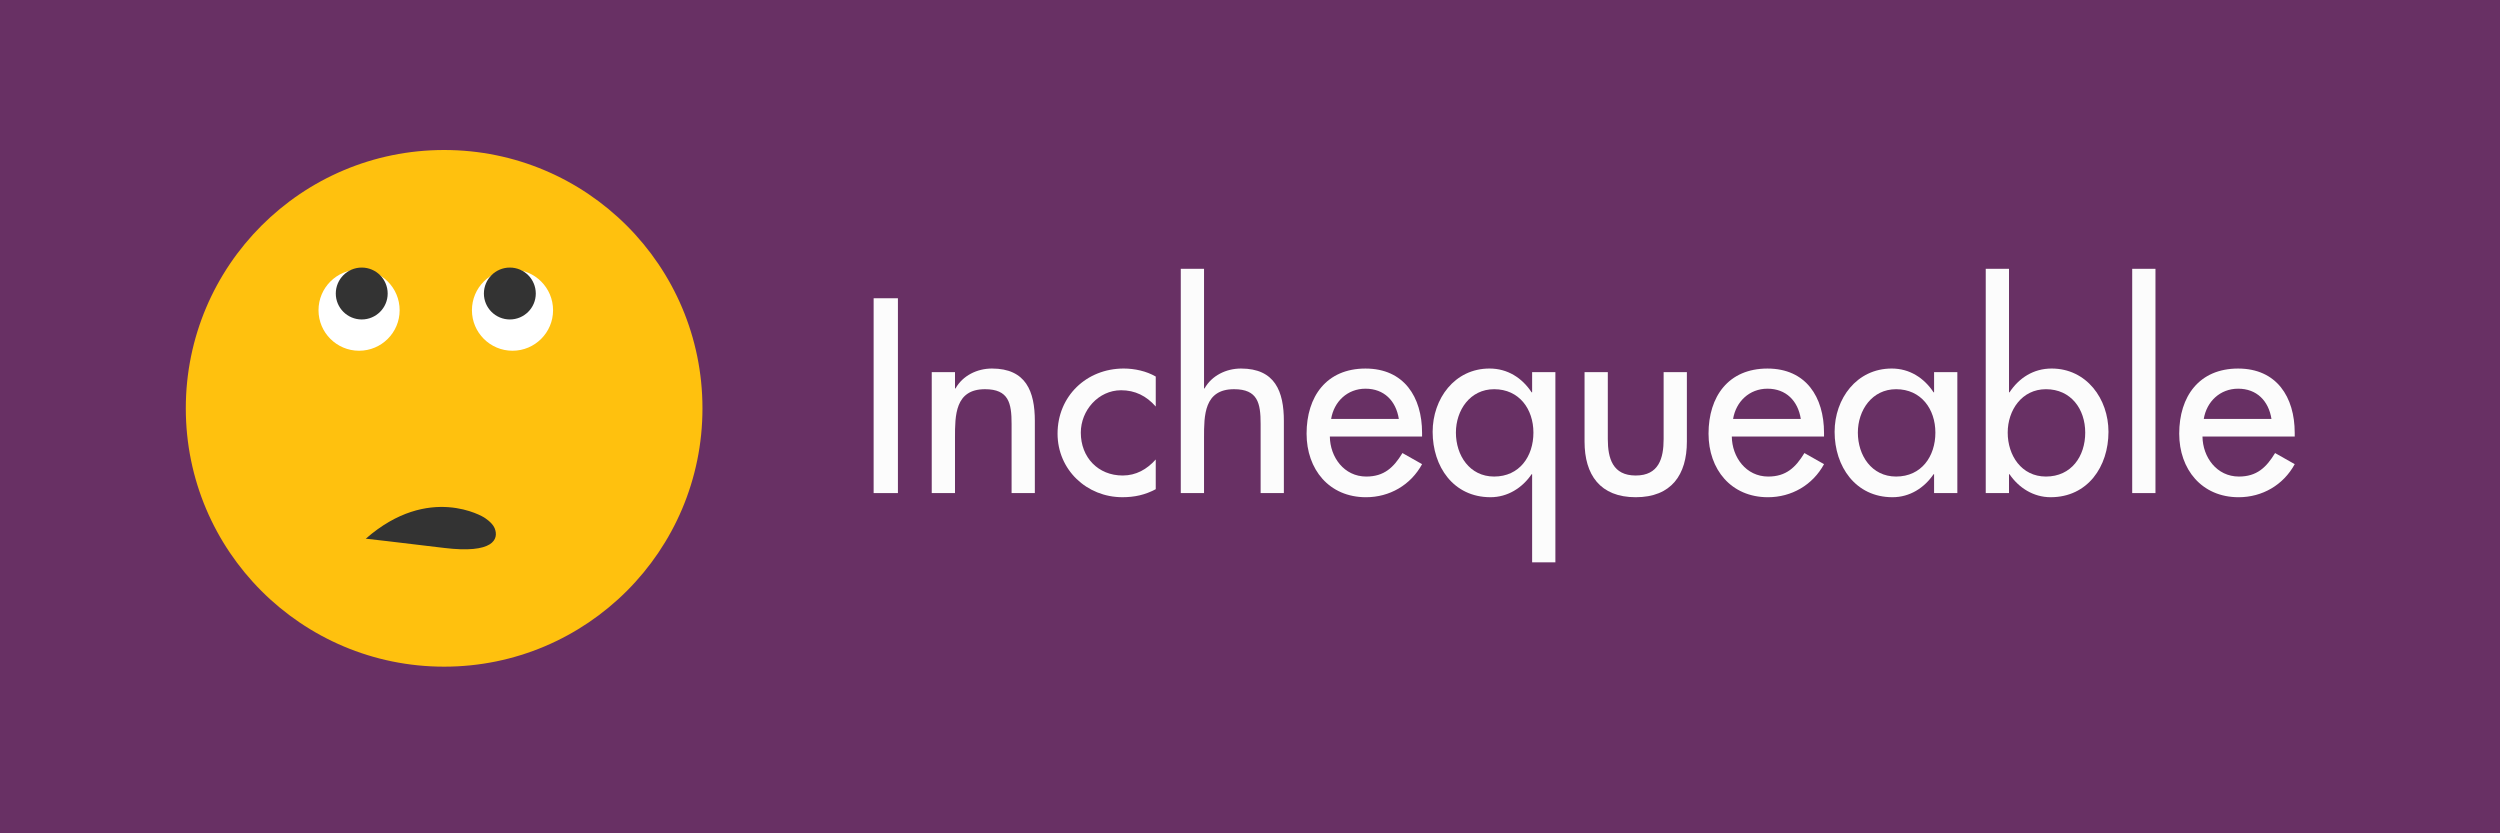 <?xml version="1.0" encoding="utf-8"?>
<!-- Generator: Adobe Illustrator 16.0.0, SVG Export Plug-In . SVG Version: 6.00 Build 0)  -->
<!DOCTYPE svg PUBLIC "-//W3C//DTD SVG 1.1//EN" "http://www.w3.org/Graphics/SVG/1.1/DTD/svg11.dtd">
<svg version="1.1" id="Layer_1" xmlns="http://www.w3.org/2000/svg" xmlns:xlink="http://www.w3.org/1999/xlink" x="0px" y="0px"
	 width="300px" height="100px" viewBox="0 0 300 100" enable-background="new 0 0 300 100" xml:space="preserve">
<rect fill="#683064" width="300" height="100"/>
<path fill="#FFC10E" d="M84.296,49c0,17.117-13.881,31-31,31c-17.12,0-31-13.883-31-31c0-17.118,13.88-31,31-31
	C70.415,18,84.296,31.882,84.296,49L84.296,49z"/>
<path fill="#FFFFFF" d="M47.957,37.227c0,2.683-2.18,4.862-4.869,4.862c-2.688,0-4.867-2.18-4.867-4.862
	c0-2.692,2.18-4.873,4.867-4.873C45.777,32.354,47.957,34.534,47.957,37.227L47.957,37.227z"/>
<path fill="#FFFFFF" d="M66.368,37.227c0,2.683-2.181,4.862-4.868,4.862s-4.868-2.18-4.868-4.862c0-2.692,2.181-4.873,4.868-4.873
	S66.368,34.534,66.368,37.227L66.368,37.227z"/>
<path fill="#333333" d="M46.521,35.226c0,1.714-1.396,3.109-3.114,3.109c-1.72,0-3.113-1.396-3.113-3.109
	c0-1.723,1.393-3.118,3.113-3.118C45.125,32.107,46.521,33.503,46.521,35.226L46.521,35.226z"/>
<path fill="#333333" d="M64.294,35.226c0,1.714-1.393,3.109-3.114,3.109c-1.716,0-3.113-1.396-3.113-3.109
	c0-1.723,1.396-3.118,3.113-3.118C62.901,32.107,64.294,33.503,64.294,35.226L64.294,35.226z"/>
<g enable-background="new    ">
	<path fill="#FCFCFC" d="M107.75,59.17h-2.914V35.791h2.914V59.17z"/>
	<path fill="#FCFCFC" d="M114.601,46.612h0.062c0.868-1.55,2.604-2.388,4.372-2.388c4.093,0,5.146,2.76,5.146,6.295v8.65h-2.79
		v-8.31c0-2.48-0.341-4.155-3.194-4.155c-3.597,0-3.597,3.163-3.597,5.799v6.666h-2.791V44.659h2.791V46.612z"/>
	<path fill="#FCFCFC" d="M138.689,48.783c-1.116-1.271-2.48-1.953-4.155-1.953c-2.729,0-4.837,2.418-4.837,5.084
		c0,2.977,2.078,5.147,5.023,5.147c1.612,0,2.915-0.744,3.969-1.923v3.566c-1.271,0.682-2.542,0.961-4,0.961
		c-4.278,0-7.782-3.287-7.782-7.627c0-4.496,3.473-7.814,7.938-7.814c1.302,0,2.729,0.311,3.845,0.962V48.783z"/>
	<path fill="#FCFCFC" d="M144.484,32.257v14.355h0.062c0.868-1.55,2.604-2.388,4.372-2.388c4.093,0,5.146,2.76,5.146,6.295v8.65
		h-2.789v-8.31c0-2.48-0.342-4.155-3.194-4.155c-3.597,0-3.597,3.163-3.597,5.799v6.666h-2.791V32.257H144.484z"/>
	<path fill="#FCFCFC" d="M159.581,52.38c0.03,2.48,1.706,4.806,4.372,4.806c2.139,0,3.287-1.085,4.34-2.821l2.357,1.333
		c-1.365,2.512-3.906,3.969-6.729,3.969c-4.434,0-7.131-3.349-7.131-7.627c0-4.465,2.387-7.814,7.068-7.814
		c4.621,0,6.791,3.411,6.791,7.721v0.435H159.581z M167.859,50.271c-0.341-2.171-1.768-3.628-4-3.628
		c-2.17,0-3.782,1.55-4.123,3.628H167.859z"/>
	<path fill="#FCFCFC" d="M186.646,67.479h-2.791V56.906h-0.063c-1.115,1.644-2.883,2.76-4.93,2.76c-4.465,0-6.945-3.689-6.945-7.845
		c0-3.969,2.635-7.597,6.821-7.597c2.171,0,3.907,1.117,5.054,2.854h0.063v-2.419h2.791V67.479z M184.01,51.914
		c0-2.821-1.705-5.209-4.713-5.209c-2.883,0-4.588,2.512-4.588,5.209c0,2.729,1.643,5.271,4.588,5.271
		C182.336,57.186,184.01,54.768,184.01,51.914z"/>
	<path fill="#FCFCFC" d="M192.937,44.659v8.03c0,2.326,0.589,4.372,3.349,4.372s3.349-2.046,3.349-4.372v-8.03h2.79V53
		c0,3.969-1.859,6.666-6.139,6.666s-6.139-2.697-6.139-6.666v-8.341H192.937z"/>
	<path fill="#FCFCFC" d="M207.816,52.38c0.031,2.48,1.705,4.806,4.371,4.806c2.141,0,3.287-1.085,4.342-2.821l2.355,1.333
		c-1.363,2.512-3.906,3.969-6.728,3.969c-4.435,0-7.132-3.349-7.132-7.627c0-4.465,2.389-7.814,7.07-7.814
		c4.619,0,6.789,3.411,6.789,7.721v0.435H207.816z M216.096,50.271c-0.342-2.171-1.768-3.628-4-3.628
		c-2.171,0-3.783,1.55-4.125,3.628H216.096z"/>
	<path fill="#FCFCFC" d="M234.881,59.17h-2.791v-2.264h-0.061c-1.117,1.644-2.854,2.76-4.931,2.76c-4.435,0-6.945-3.689-6.945-7.845
		c0-3.969,2.636-7.597,6.853-7.597c2.139,0,3.875,1.117,5.023,2.854h0.061v-2.419h2.791V59.17z M232.246,51.914
		c0-2.821-1.705-5.209-4.713-5.209c-2.885,0-4.59,2.512-4.59,5.209c0,2.729,1.645,5.271,4.59,5.271
		C230.571,57.186,232.246,54.768,232.246,51.914z"/>
	<path fill="#FCFCFC" d="M238.289,32.257h2.791v14.821h0.061c1.148-1.736,2.885-2.854,5.055-2.854c4.186,0,6.821,3.628,6.821,7.597
		c0,4.155-2.48,7.845-6.945,7.845c-2.046,0-3.813-1.116-4.931-2.76h-0.061v2.264h-2.791V32.257z M250.227,51.914
		c0-2.821-1.705-5.209-4.713-5.209c-2.885,0-4.59,2.512-4.59,5.209c0,2.729,1.645,5.271,4.59,5.271
		C248.552,57.186,250.227,54.768,250.227,51.914z"/>
	<path fill="#FCFCFC" d="M258.656,59.17h-2.791V32.257h2.791V59.17z"/>
	<path fill="#FCFCFC" d="M264.297,52.38c0.031,2.48,1.705,4.806,4.373,4.806c2.139,0,3.285-1.085,4.34-2.821l2.357,1.333
		c-1.365,2.512-3.908,3.969-6.729,3.969c-4.434,0-7.132-3.349-7.132-7.627c0-4.465,2.388-7.814,7.069-7.814
		c4.619,0,6.791,3.411,6.791,7.721v0.435H264.297z M272.576,50.271c-0.342-2.171-1.768-3.628-4-3.628
		c-2.17,0-3.783,1.55-4.123,3.628H272.576z"/>
</g>
<path fill="#333333" d="M43.894,64.643c7.609-6.662,14.174-2.563,14.174-2.563s0.99,0.586,1.285,1.296
	c0.551,1.325-0.155,3.098-6.056,2.376C47.523,65.045,43.894,64.643,43.894,64.643z"/>
</svg>
